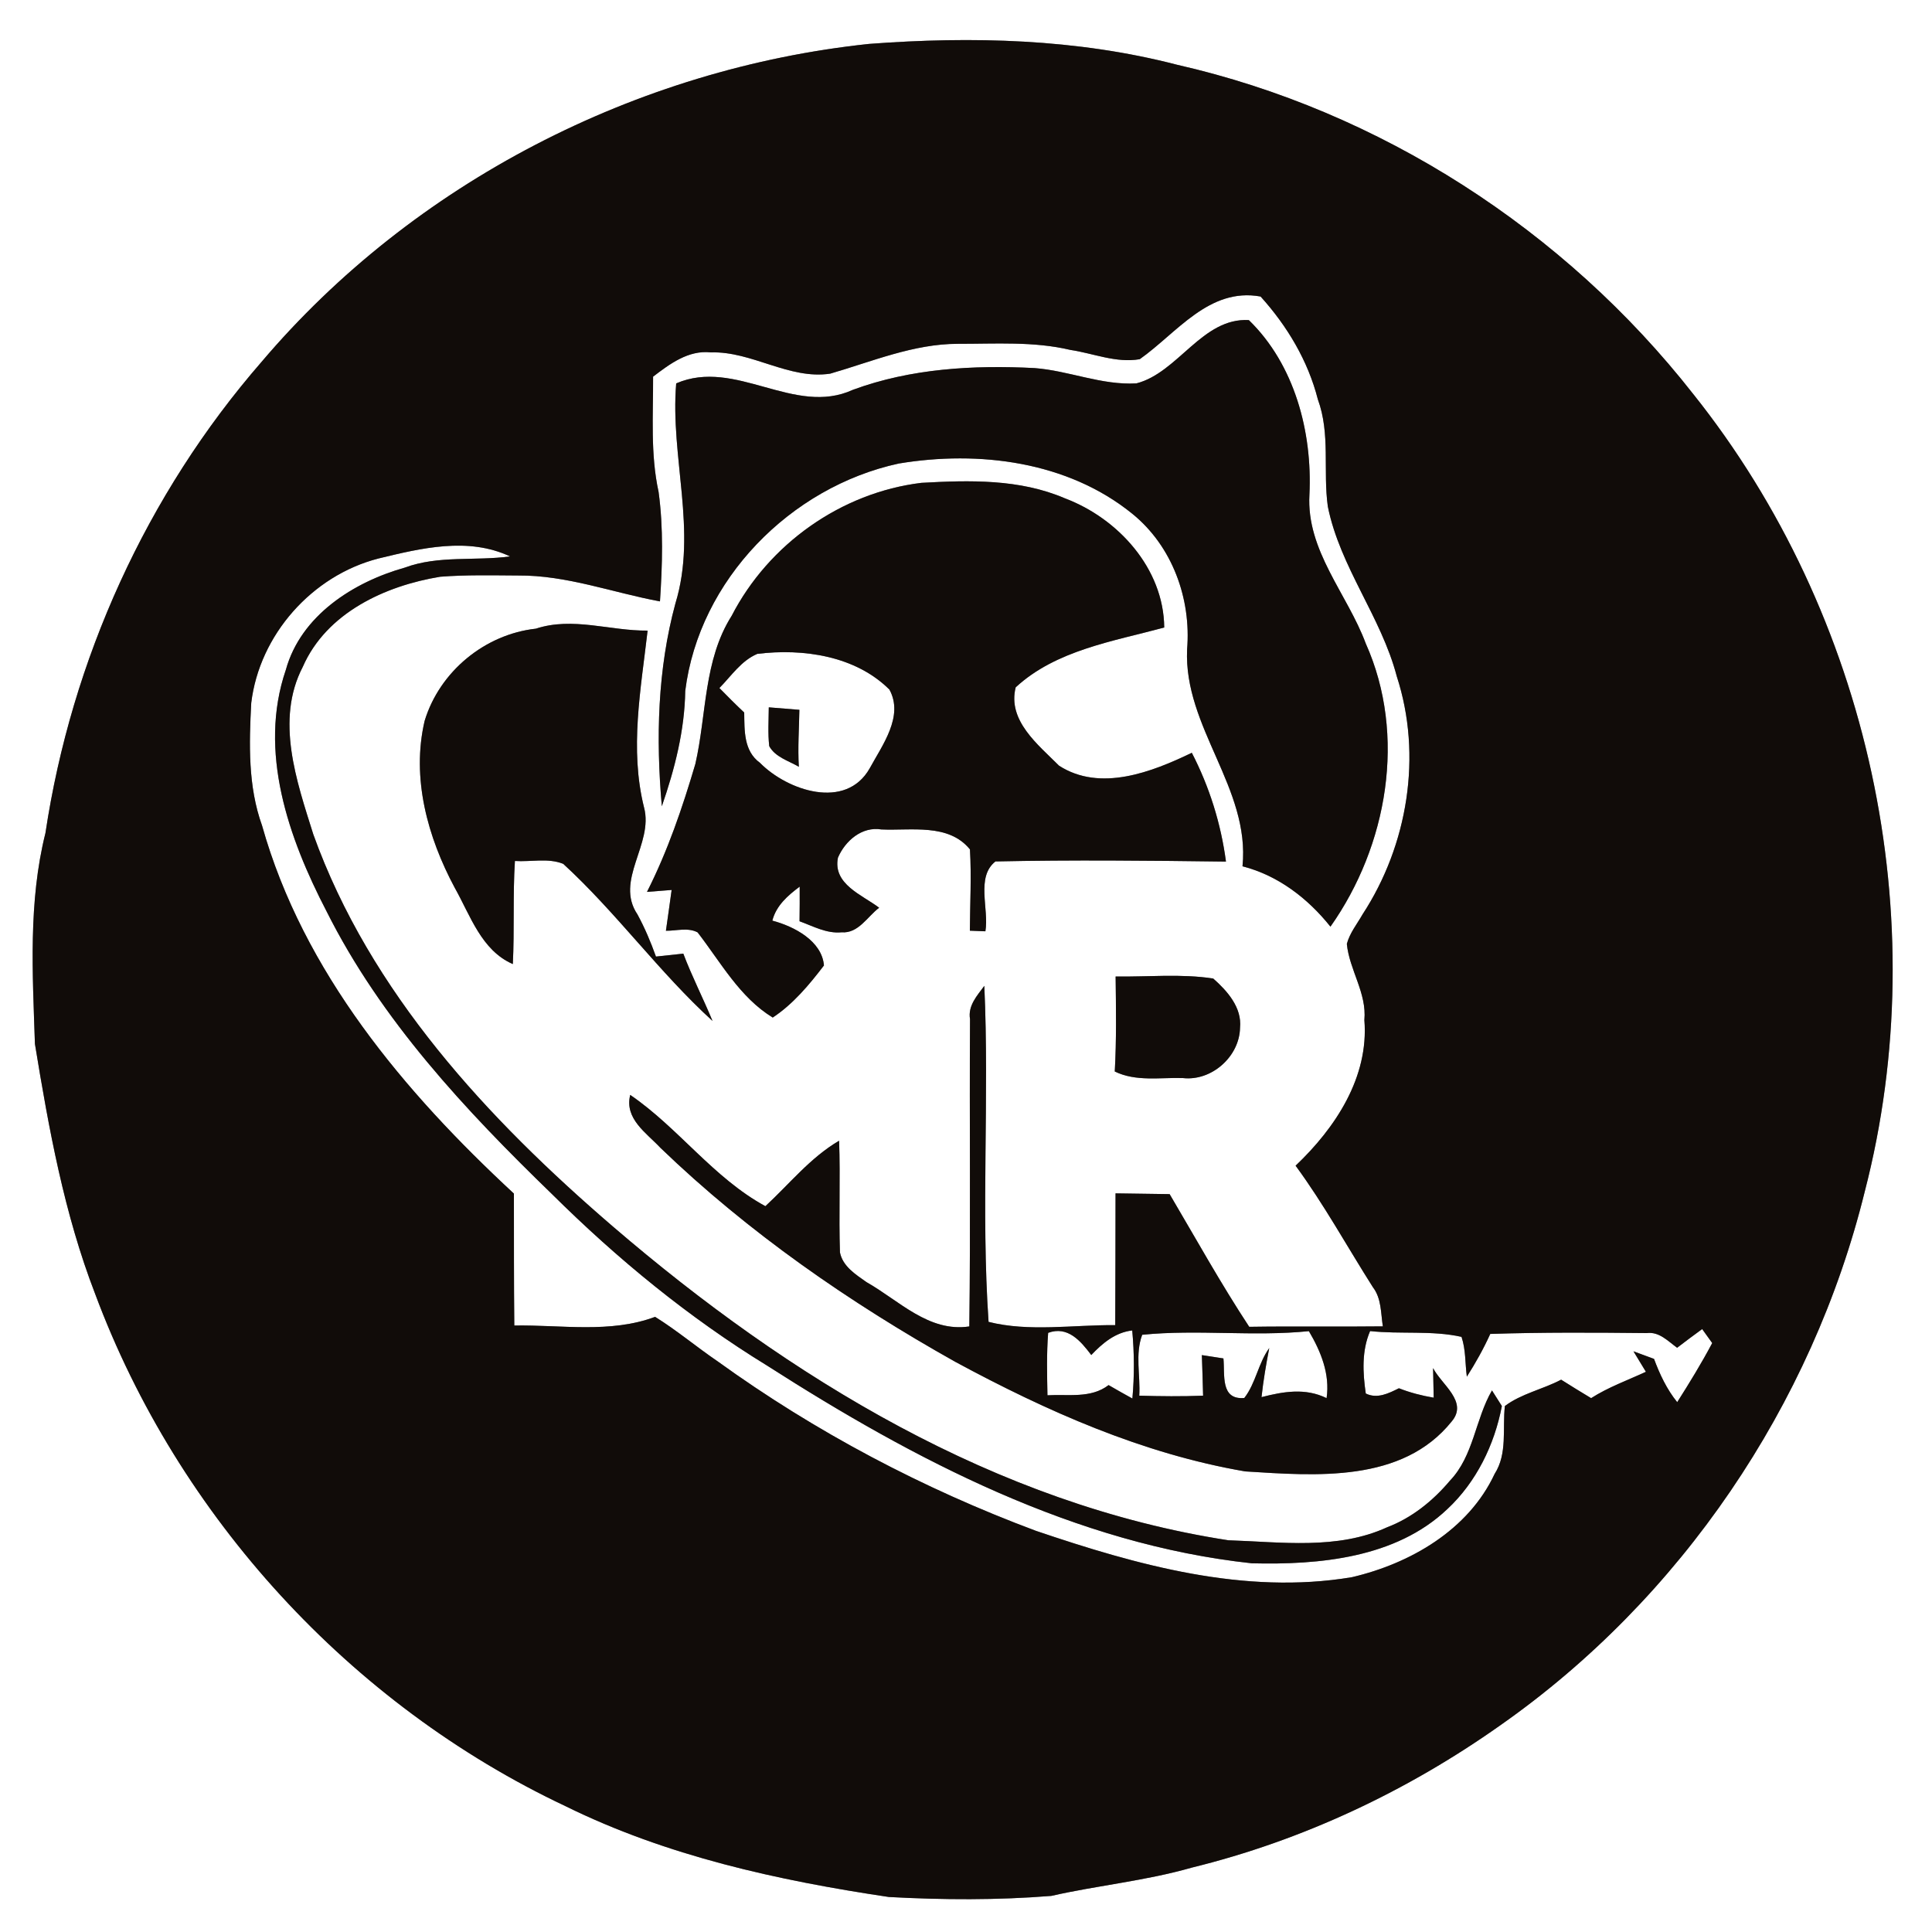 <?xml version="1.0" encoding="UTF-8" ?>
<!DOCTYPE svg PUBLIC "-//W3C//DTD SVG 1.1//EN" "http://www.w3.org/Graphics/SVG/1.1/DTD/svg11.dtd">
<svg width="250pt" height="250pt" viewBox="0 0 250 250" version="1.1" xmlns="http://www.w3.org/2000/svg">
<rect x="0" y="0" width="250" height="250" fill="#808080" stroke="none"/>
<g id="#ffffffff">
<path fill="#ffffff" opacity="1.00" d=" M 0.00 0.00 L 250.00 0.00 L 250.00 250.00 L 0.00 250.00 L 0.00 0.00 M 112.47 5.68 C 82.35 8.86 53.49 23.67 33.85 46.82 C 18.96 63.94 9.25 85.38 5.88 107.80 C 3.65 116.71 4.22 125.98 4.52 135.08 C 6.31 146.03 8.30 157.05 12.32 167.45 C 23.06 196.26 45.32 220.57 73.14 233.70 C 86.25 240.17 100.65 243.33 115.02 245.47 C 122.01 245.85 129.04 245.89 136.03 245.33 C 142.06 243.96 148.25 243.38 154.21 241.67 C 168.54 238.16 182.11 231.76 194.14 223.25 C 217.48 206.90 234.49 181.83 241.30 154.18 C 250.46 118.79 241.88 79.50 219.08 50.96 C 202.47 29.78 178.59 14.35 152.31 8.38 C 139.33 5.01 125.78 4.68 112.47 5.68 Z" />
<path fill="#ffffff" opacity="1.00" d=" M 147.48 46.48 C 152.28 43.10 156.44 37.16 163.12 38.37 C 166.56 42.18 169.25 46.67 170.53 51.68 C 172.17 56.13 171.18 60.94 171.82 65.54 C 173.40 73.39 178.72 79.80 180.74 87.51 C 184.08 97.76 182.17 109.35 176.32 118.31 C 175.61 119.56 174.66 120.72 174.28 122.14 C 174.61 125.52 176.88 128.49 176.55 132.00 C 177.15 139.40 172.79 145.96 167.65 150.84 C 171.33 155.85 174.32 161.32 177.65 166.56 C 178.77 168.02 178.67 169.90 178.94 171.63 C 173.18 171.70 167.41 171.60 161.65 171.69 C 157.98 166.11 154.74 160.27 151.35 154.52 C 149.01 154.48 146.68 154.46 144.35 154.42 C 144.35 160.10 144.33 165.79 144.31 171.47 C 138.90 171.43 133.12 172.37 127.92 171.05 C 126.93 156.64 128.03 142.04 127.37 127.57 C 126.43 128.85 125.23 130.13 125.52 131.87 C 125.44 145.13 125.60 158.39 125.43 171.64 C 120.18 172.43 116.34 168.29 112.13 165.91 C 110.73 164.92 109.05 163.88 108.69 162.06 C 108.53 157.24 108.75 152.42 108.58 147.61 C 104.86 149.79 102.16 153.20 99.04 156.08 C 92.30 152.41 87.81 145.96 81.55 141.68 C 80.78 144.78 83.65 146.59 85.47 148.54 C 96.83 159.48 109.91 168.54 123.65 176.24 C 135.43 182.60 147.86 188.13 161.13 190.40 C 170.27 190.97 181.45 191.92 187.86 183.92 C 190.00 181.37 186.54 179.18 185.44 177.03 C 185.46 177.99 185.50 179.90 185.52 180.86 C 183.98 180.60 182.47 180.21 181.02 179.64 C 179.69 180.30 178.21 181.05 176.73 180.32 C 176.34 177.63 176.19 174.79 177.29 172.24 C 181.21 172.67 185.28 172.13 189.12 172.99 C 189.68 174.64 189.58 176.42 189.81 178.14 C 190.94 176.37 191.97 174.53 192.84 172.61 C 199.59 172.39 206.34 172.43 213.10 172.50 C 214.70 172.29 215.84 173.55 217.02 174.40 C 218.09 173.58 219.17 172.77 220.26 171.98 C 220.58 172.43 221.24 173.34 221.56 173.79 C 220.17 176.41 218.62 178.94 217.03 181.44 C 215.68 179.77 214.77 177.83 214.03 175.84 C 213.14 175.52 212.25 175.19 211.37 174.86 C 211.77 175.52 212.58 176.85 212.98 177.51 C 210.60 178.61 208.11 179.50 205.89 180.92 C 204.58 180.14 203.30 179.34 202.01 178.53 C 199.64 179.78 196.87 180.33 194.73 181.94 C 194.40 184.88 195.09 188.10 193.40 190.73 C 190.01 197.99 182.47 202.33 174.93 204.09 C 161.02 206.42 147.14 202.53 134.05 198.09 C 119.45 192.64 105.52 185.30 92.88 176.17 C 90.13 174.30 87.59 172.15 84.77 170.40 C 78.97 172.57 72.63 171.42 66.55 171.52 C 66.49 165.83 66.51 160.14 66.50 154.45 C 52.32 141.31 39.24 125.79 33.91 106.83 C 32.08 101.75 32.23 96.27 32.51 90.96 C 33.57 82.15 40.37 74.48 48.97 72.27 C 54.49 70.93 60.59 69.45 66.00 72.00 C 61.47 72.62 56.75 71.83 52.38 73.45 C 45.73 75.32 38.93 79.65 36.99 86.67 C 33.38 97.22 37.34 108.46 42.24 117.89 C 49.30 132.00 60.21 143.65 71.44 154.53 C 79.88 162.90 89.13 170.50 99.28 176.72 C 118.33 188.92 139.17 199.83 161.98 202.29 C 170.72 202.51 180.62 201.61 187.28 195.28 C 191.04 191.78 193.39 186.94 194.34 181.94 C 194.02 181.43 193.38 180.42 193.06 179.92 C 190.89 183.66 190.70 188.38 187.62 191.60 C 185.42 194.21 182.70 196.41 179.49 197.63 C 173.06 200.58 165.78 199.53 158.94 199.31 C 128.89 194.68 102.07 178.26 79.33 158.73 C 63.11 144.79 47.89 128.42 40.54 107.96 C 38.38 101.08 35.60 93.18 39.18 86.29 C 42.24 79.30 49.82 75.80 56.96 74.63 C 60.32 74.37 63.68 74.45 67.05 74.47 C 73.33 74.42 79.29 76.69 85.40 77.82 C 85.71 73.11 85.86 68.34 85.22 63.65 C 84.15 58.75 84.53 53.71 84.51 48.74 C 86.67 47.09 89.08 45.28 91.98 45.60 C 97.31 45.43 102.09 49.15 107.43 48.35 C 112.85 46.78 118.22 44.49 123.96 44.49 C 128.81 44.50 133.75 44.15 138.51 45.28 C 141.48 45.72 144.43 47.01 147.48 46.48 M 147.05 49.61 C 142.55 49.87 138.32 47.97 133.88 47.63 C 125.97 47.22 117.86 47.68 110.37 50.44 C 102.78 53.93 95.18 46.29 87.50 49.61 C 86.70 59.12 90.27 68.71 87.40 78.08 C 85.08 86.62 84.87 95.56 85.64 104.33 C 87.31 99.52 88.59 94.52 88.67 89.40 C 90.46 75.03 102.29 63.01 116.30 59.98 C 126.65 58.26 138.15 59.69 146.52 66.48 C 151.69 70.67 154.16 77.47 153.61 84.03 C 153.16 94.12 161.80 101.98 160.78 112.10 C 165.38 113.28 169.23 116.24 172.16 119.91 C 179.54 109.45 182.05 95.16 176.73 83.27 C 174.34 76.84 169.02 71.25 169.44 64.00 C 169.83 55.91 167.53 47.18 161.60 41.42 C 155.57 41.08 152.45 48.23 147.05 49.61 M 94.68 79.68 C 91.03 85.44 91.45 92.44 89.98 98.85 C 88.30 104.54 86.40 110.12 83.72 115.41 C 84.78 115.32 85.85 115.24 86.91 115.16 C 86.66 116.92 86.43 118.68 86.17 120.44 C 87.52 120.46 89.01 119.98 90.27 120.65 C 93.26 124.51 95.71 129.05 99.99 131.67 C 102.61 129.95 104.73 127.41 106.62 124.93 C 106.35 121.75 102.75 119.87 99.94 119.13 C 100.44 117.18 101.94 115.88 103.48 114.73 C 103.49 116.22 103.48 117.72 103.46 119.21 C 105.22 119.85 106.96 120.83 108.90 120.64 C 111.07 120.81 112.23 118.62 113.76 117.46 C 111.56 115.79 107.74 114.42 108.43 110.98 C 109.37 108.80 111.53 106.92 114.05 107.33 C 117.90 107.51 122.73 106.50 125.51 109.91 C 125.72 113.41 125.52 116.92 125.50 120.43 C 126.01 120.45 127.01 120.49 127.51 120.51 C 128.00 117.60 126.25 113.49 128.81 111.47 C 138.75 111.26 148.70 111.36 158.64 111.49 C 157.99 106.58 156.50 101.82 154.22 97.41 C 149.04 99.91 142.36 102.51 137.04 99.08 C 134.34 96.37 130.34 93.25 131.43 88.94 C 136.64 84.13 144.04 82.99 150.65 81.20 C 150.59 73.57 144.68 67.07 137.79 64.48 C 131.93 61.96 125.45 62.13 119.22 62.48 C 108.84 63.75 99.47 70.40 94.68 79.68 M 69.34 81.35 C 62.73 82.08 56.89 86.90 54.95 93.27 C 53.21 100.67 55.33 108.33 58.85 114.89 C 60.87 118.47 62.29 122.98 66.36 124.75 C 66.58 120.31 66.35 115.85 66.63 111.41 C 68.70 111.55 70.91 110.99 72.88 111.78 C 79.78 118.11 85.28 125.80 92.20 132.11 C 90.99 129.18 89.54 126.36 88.42 123.40 C 87.24 123.53 86.06 123.65 84.88 123.78 C 84.21 121.91 83.44 120.08 82.49 118.33 C 79.50 113.91 84.60 109.21 83.34 104.49 C 81.45 96.93 82.93 89.18 83.80 81.60 C 78.95 81.65 74.13 79.78 69.34 81.35 M 144.36 126.36 C 144.41 130.45 144.48 134.56 144.25 138.65 C 146.99 139.99 150.12 139.41 153.06 139.50 C 156.78 139.93 160.39 136.72 160.46 132.99 C 160.72 130.37 158.81 128.23 156.99 126.62 C 152.82 125.98 148.57 126.42 144.36 126.36 Z" />
<path fill="#ffffff" opacity="1.00" d=" M 93.09 89.03 C 94.63 87.47 95.91 85.49 98.00 84.61 C 103.93 83.88 110.70 84.86 115.09 89.23 C 116.98 92.68 114.18 96.41 112.54 99.42 C 109.46 104.87 101.90 102.32 98.34 98.71 C 96.22 97.17 96.34 94.53 96.30 92.20 C 95.20 91.17 94.14 90.10 93.09 89.03 M 99.48 91.53 C 99.47 93.20 99.35 94.88 99.54 96.55 C 100.32 97.98 102.04 98.44 103.37 99.22 C 103.22 96.76 103.40 94.31 103.44 91.85 C 102.12 91.75 100.80 91.64 99.48 91.53 Z" />
<path fill="#ffffff" opacity="1.00" d=" M 135.63 172.47 C 138.17 171.53 139.85 173.54 141.21 175.34 C 142.66 173.81 144.32 172.41 146.51 172.16 C 146.78 175.08 146.80 178.03 146.53 180.97 C 145.49 180.40 144.47 179.82 143.45 179.23 C 141.16 180.99 138.22 180.39 135.54 180.55 C 135.49 177.86 135.42 175.16 135.63 172.47 Z" />
<path fill="#ffffff" opacity="1.00" d=" M 147.80 172.72 C 154.95 172.00 162.20 172.98 169.37 172.25 C 170.92 174.88 172.12 177.80 171.66 180.92 C 168.92 179.57 166.07 180.06 163.24 180.79 C 163.47 178.66 163.83 176.55 164.24 174.44 C 162.81 176.42 162.49 179.01 161.01 180.90 C 157.87 181.17 158.52 177.86 158.31 175.78 C 157.38 175.64 156.45 175.50 155.52 175.35 C 155.59 177.10 155.63 178.84 155.68 180.60 C 152.92 180.71 150.17 180.68 147.42 180.60 C 147.58 177.99 146.86 175.21 147.80 172.72 Z" />
</g>
<g id="#110c09ff">
<path fill="#110c09" opacity="1.00" d=" M 112.47 5.68 C 125.78 4.68 139.33 5.01 152.31 8.38 C 178.59 14.35 202.47 29.78 219.08 50.96 C 241.88 79.50 250.46 118.79 241.30 154.18 C 234.49 181.83 217.48 206.90 194.14 223.25 C 182.11 231.76 168.54 238.16 154.21 241.67 C 148.25 243.38 142.06 243.96 136.03 245.33 C 129.04 245.89 122.01 245.85 115.02 245.47 C 100.65 243.33 86.25 240.17 73.14 233.70 C 45.32 220.57 23.06 196.26 12.32 167.45 C 8.30 157.05 6.31 146.03 4.52 135.08 C 4.22 125.98 3.65 116.71 5.88 107.80 C 9.25 85.38 18.96 63.94 33.85 46.82 C 53.49 23.67 82.35 8.86 112.47 5.68 M 147.48 46.48 C 144.43 47.01 141.48 45.72 138.51 45.28 C 133.75 44.15 128.81 44.50 123.96 44.49 C 118.22 44.49 112.85 46.78 107.43 48.35 C 102.09 49.15 97.31 45.43 91.98 45.60 C 89.08 45.28 86.67 47.09 84.51 48.74 C 84.53 53.71 84.15 58.75 85.22 63.65 C 85.86 68.34 85.71 73.11 85.40 77.82 C 79.29 76.69 73.33 74.42 67.05 74.47 C 63.68 74.45 60.32 74.37 56.96 74.63 C 49.82 75.80 42.24 79.30 39.18 86.29 C 35.60 93.18 38.38 101.08 40.54 107.96 C 47.89 128.42 63.11 144.79 79.33 158.73 C 102.07 178.26 128.89 194.68 158.94 199.31 C 165.78 199.53 173.06 200.58 179.49 197.63 C 182.70 196.41 185.42 194.21 187.62 191.60 C 190.70 188.38 190.89 183.66 193.06 179.92 C 193.38 180.42 194.02 181.43 194.34 181.94 C 193.39 186.94 191.04 191.78 187.28 195.28 C 180.62 201.61 170.72 202.51 161.98 202.29 C 139.17 199.83 118.33 188.92 99.28 176.72 C 89.13 170.50 79.88 162.90 71.44 154.53 C 60.21 143.65 49.30 132.00 42.24 117.89 C 37.34 108.46 33.38 97.22 36.99 86.67 C 38.93 79.65 45.73 75.32 52.38 73.45 C 56.75 71.83 61.47 72.62 66.00 72.00 C 60.59 69.45 54.49 70.93 48.97 72.27 C 40.37 74.48 33.57 82.15 32.51 90.96 C 32.23 96.27 32.08 101.75 33.91 106.83 C 39.24 125.79 52.32 141.31 66.50 154.45 C 66.51 160.14 66.49 165.83 66.55 171.52 C 72.63 171.42 78.97 172.57 84.77 170.40 C 87.59 172.15 90.13 174.30 92.88 176.17 C 105.52 185.30 119.45 192.64 134.05 198.09 C 147.14 202.53 161.02 206.42 174.93 204.09 C 182.47 202.33 190.01 197.99 193.40 190.73 C 195.09 188.10 194.40 184.88 194.73 181.94 C 196.87 180.33 199.64 179.78 202.01 178.53 C 203.30 179.34 204.58 180.14 205.89 180.92 C 208.11 179.50 210.60 178.61 212.98 177.51 C 212.58 176.85 211.77 175.52 211.37 174.86 C 212.25 175.19 213.14 175.52 214.03 175.84 C 214.77 177.83 215.68 179.77 217.03 181.44 C 218.62 178.94 220.17 176.41 221.56 173.79 C 221.24 173.34 220.58 172.43 220.26 171.98 C 219.17 172.77 218.09 173.58 217.02 174.40 C 215.84 173.55 214.70 172.29 213.10 172.50 C 206.34 172.43 199.59 172.39 192.84 172.61 C 191.97 174.53 190.94 176.37 189.81 178.14 C 189.58 176.42 189.68 174.64 189.12 172.99 C 185.28 172.13 181.21 172.67 177.29 172.24 C 176.19 174.79 176.34 177.63 176.73 180.32 C 178.21 181.05 179.69 180.30 181.02 179.64 C 182.47 180.21 183.98 180.60 185.52 180.86 C 185.50 179.90 185.46 177.99 185.44 177.03 C 186.54 179.18 190.00 181.37 187.86 183.92 C 181.45 191.92 170.27 190.97 161.13 190.40 C 147.86 188.13 135.43 182.60 123.65 176.24 C 109.91 168.54 96.83 159.48 85.47 148.54 C 83.65 146.59 80.78 144.78 81.55 141.68 C 87.81 145.96 92.30 152.41 99.04 156.08 C 102.16 153.20 104.86 149.79 108.58 147.61 C 108.75 152.42 108.53 157.24 108.69 162.06 C 109.05 163.88 110.73 164.92 112.13 165.91 C 116.34 168.29 120.18 172.43 125.43 171.64 C 125.60 158.39 125.44 145.13 125.52 131.87 C 125.23 130.13 126.43 128.85 127.37 127.57 C 128.03 142.04 126.93 156.64 127.92 171.05 C 133.12 172.37 138.90 171.43 144.31 171.47 C 144.33 165.79 144.35 160.10 144.35 154.42 C 146.68 154.46 149.01 154.48 151.35 154.52 C 154.74 160.27 157.98 166.11 161.65 171.69 C 167.41 171.60 173.18 171.70 178.94 171.63 C 178.67 169.90 178.77 168.02 177.65 166.56 C 174.32 161.32 171.33 155.85 167.65 150.84 C 172.79 145.96 177.15 139.40 176.55 132.00 C 176.88 128.49 174.61 125.52 174.28 122.14 C 174.66 120.72 175.61 119.56 176.32 118.31 C 182.17 109.35 184.08 97.76 180.74 87.51 C 178.72 79.80 173.40 73.39 171.82 65.54 C 171.18 60.94 172.17 56.13 170.53 51.68 C 169.25 46.67 166.56 42.18 163.12 38.37 C 156.44 37.16 152.28 43.10 147.48 46.48 M 135.63 172.47 C 135.42 175.16 135.49 177.86 135.54 180.55 C 138.22 180.39 141.16 180.99 143.45 179.23 C 144.47 179.82 145.49 180.40 146.53 180.97 C 146.80 178.03 146.78 175.08 146.51 172.16 C 144.32 172.41 142.66 173.81 141.21 175.34 C 139.85 173.54 138.17 171.53 135.63 172.47 M 147.80 172.72 C 146.86 175.21 147.58 177.99 147.42 180.60 C 150.17 180.68 152.92 180.71 155.68 180.60 C 155.63 178.84 155.59 177.10 155.52 175.35 C 156.45 175.50 157.38 175.64 158.31 175.78 C 158.52 177.86 157.87 181.17 161.01 180.90 C 162.49 179.01 162.81 176.42 164.24 174.44 C 163.83 176.55 163.47 178.66 163.24 180.79 C 166.07 180.06 168.92 179.57 171.66 180.92 C 172.12 177.80 170.92 174.88 169.37 172.25 C 162.20 172.98 154.95 172.00 147.80 172.72 Z" />
<path fill="#110c09" opacity="1.00" d=" M 147.05 49.61 C 152.45 48.23 155.57 41.08 161.60 41.42 C 167.53 47.18 169.83 55.91 169.44 64.00 C 169.02 71.25 174.34 76.84 176.73 83.27 C 182.05 95.16 179.54 109.45 172.16 119.91 C 169.23 116.24 165.38 113.28 160.78 112.10 C 161.80 101.98 153.16 94.12 153.61 84.03 C 154.16 77.47 151.69 70.67 146.52 66.48 C 138.15 59.69 126.65 58.26 116.30 59.98 C 102.29 63.01 90.46 75.03 88.67 89.40 C 88.59 94.52 87.31 99.52 85.64 104.33 C 84.87 95.56 85.08 86.62 87.40 78.08 C 90.27 68.71 86.70 59.12 87.50 49.61 C 95.18 46.29 102.78 53.93 110.37 50.44 C 117.86 47.68 125.97 47.22 133.88 47.63 C 138.32 47.97 142.55 49.87 147.05 49.61 Z" />
<path fill="#110c09" opacity="1.00" d=" M 94.68 79.68 C 99.47 70.40 108.84 63.75 119.22 62.48 C 125.45 62.13 131.93 61.96 137.79 64.48 C 144.68 67.07 150.59 73.57 150.65 81.20 C 144.04 82.99 136.64 84.13 131.43 88.94 C 130.34 93.25 134.34 96.37 137.04 99.08 C 142.36 102.51 149.04 99.91 154.22 97.41 C 156.50 101.82 157.99 106.58 158.64 111.49 C 148.70 111.36 138.75 111.26 128.81 111.47 C 126.25 113.49 128.00 117.60 127.51 120.51 C 127.01 120.49 126.01 120.45 125.50 120.43 C 125.52 116.92 125.72 113.41 125.51 109.91 C 122.73 106.50 117.90 107.51 114.05 107.33 C 111.53 106.92 109.37 108.80 108.43 110.98 C 107.74 114.42 111.56 115.79 113.76 117.46 C 112.23 118.62 111.07 120.81 108.90 120.64 C 106.96 120.83 105.22 119.85 103.46 119.21 C 103.48 117.72 103.49 116.22 103.48 114.73 C 101.94 115.88 100.44 117.18 99.94 119.13 C 102.75 119.87 106.35 121.75 106.62 124.93 C 104.73 127.41 102.61 129.95 99.99 131.67 C 95.71 129.05 93.26 124.51 90.27 120.65 C 89.01 119.98 87.52 120.46 86.17 120.44 C 86.43 118.68 86.66 116.92 86.91 115.16 C 85.85 115.24 84.78 115.32 83.72 115.41 C 86.40 110.12 88.30 104.54 89.98 98.85 C 91.45 92.44 91.03 85.44 94.68 79.68 M 93.09 89.03 C 94.14 90.10 95.20 91.17 96.30 92.20 C 96.34 94.53 96.22 97.17 98.34 98.71 C 101.90 102.32 109.46 104.87 112.54 99.42 C 114.18 96.41 116.98 92.68 115.09 89.23 C 110.70 84.86 103.93 83.88 98.00 84.61 C 95.91 85.49 94.63 87.47 93.09 89.03 Z" />
<path fill="#110c09" opacity="1.00" d=" M 69.34 81.35 C 74.13 79.78 78.95 81.65 83.80 81.60 C 82.93 89.18 81.45 96.93 83.34 104.49 C 84.60 109.21 79.50 113.91 82.49 118.33 C 83.44 120.08 84.21 121.91 84.88 123.78 C 86.06 123.65 87.24 123.53 88.42 123.40 C 89.54 126.36 90.99 129.18 92.20 132.11 C 85.28 125.80 79.78 118.11 72.88 111.78 C 70.91 110.99 68.70 111.55 66.63 111.41 C 66.35 115.85 66.58 120.31 66.36 124.75 C 62.29 122.98 60.87 118.47 58.85 114.89 C 55.33 108.33 53.21 100.67 54.95 93.27 C 56.89 86.90 62.73 82.08 69.34 81.35 Z" />
<path fill="#110c09" opacity="1.00" d=" M 99.48 91.53 C 100.80 91.64 102.12 91.75 103.44 91.85 C 103.40 94.31 103.22 96.76 103.37 99.22 C 102.04 98.44 100.32 97.98 99.54 96.55 C 99.35 94.88 99.47 93.20 99.48 91.53 Z" />
<path fill="#110c09" opacity="1.00" d=" M 144.36 126.36 C 148.57 126.42 152.82 125.98 156.99 126.62 C 158.81 128.23 160.72 130.37 160.46 132.99 C 160.39 136.72 156.78 139.93 153.06 139.50 C 150.12 139.41 146.99 139.99 144.25 138.65 C 144.48 134.56 144.41 130.45 144.36 126.36 Z" />
</g>
</svg>
